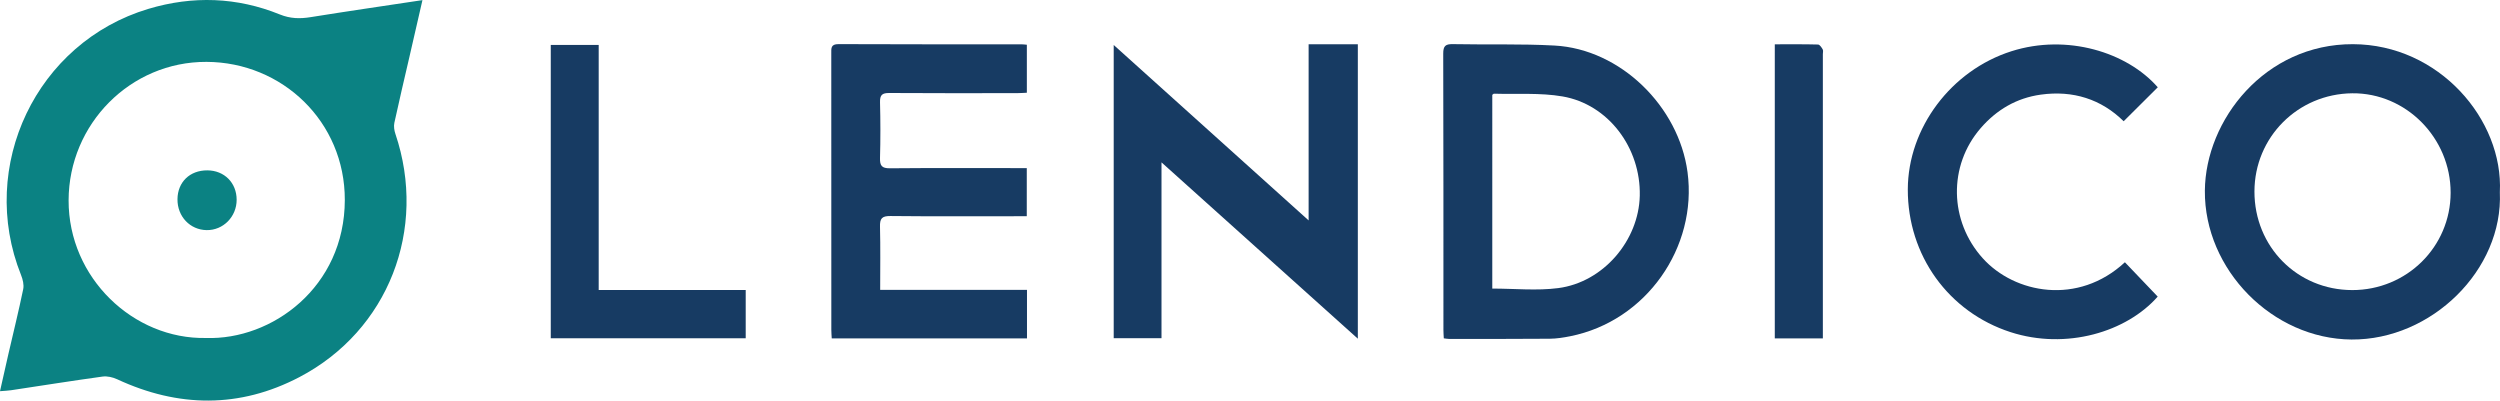 <?xml version="1.0" encoding="utf-8"?>
<!-- Generator: Adobe Illustrator 16.0.0, SVG Export Plug-In . SVG Version: 6.00 Build 0)  -->
<!DOCTYPE svg PUBLIC "-//W3C//DTD SVG 1.1//EN" "http://www.w3.org/Graphics/SVG/1.1/DTD/svg11.dtd">
<svg version="1.1" id="Layer_1" xmlns="http://www.w3.org/2000/svg" xmlns:xlink="http://www.w3.org/1999/xlink" x="0px" y="0px"
	 width="731.316px" height="117.178px" viewBox="0 1 731.316 117.178" enable-background="new 0 1 731.316 117.178"
	 xml:space="preserve">
<g>
	<path fill="#0B8283" d="M123.577,1.036c-1.362,5.936-2.603,11.358-3.852,16.78c-1.467,6.369-2.986,12.728-4.367,19.116
		c-0.22,1.017-0.031,2.234,0.311,3.246c9.408,27.857-2.037,57.503-28.086,71.135c-17.462,9.139-35.401,8.949-53.281,0.642
		c-1.294-0.602-2.927-0.989-4.31-0.799c-8.925,1.229-17.823,2.651-26.733,3.993c-0.914,0.138-1.845,0.164-3.259,0.283
		c0.862-3.822,1.629-7.284,2.426-10.738c1.469-6.368,3.04-12.716,4.365-19.114c0.266-1.282-0.124-2.852-0.632-4.121
		C-6.594,49.575,10.669,13.394,43.42,3.591c12.978-3.884,25.876-3.452,38.448,1.641c3.071,1.244,5.892,1.285,9.02,0.782
		C101.581,4.296,112.3,2.74,123.577,1.036z M60.262,99.869c19.266,0.647,40.559-14.849,40.605-40.368
		c0.041-22.904-18.292-40.318-40.454-40.402C38.17,19.012,20.127,37.262,20.068,59.596C20.008,82.346,39.093,100.303,60.262,99.869z
		"/>
	<path fill="#173B63" d="M422.349,99.974c-0.041-0.883-0.109-1.663-0.109-2.444c-0.006-26.948,0.022-53.896-0.058-80.843
		c-0.006-2.258,0.669-2.82,2.837-2.777c9.908,0.199,19.84-0.124,29.726,0.414c19.312,1.05,36.342,17.835,38.904,37.035
		c2.931,21.963-12.052,43.566-34.336,48.002c-1.95,0.389-3.952,0.709-5.934,0.726c-9.835,0.083-19.67,0.056-29.506,0.057
		C423.415,100.142,422.957,100.043,422.349,99.974z M436.532,85.417c6.589,0,13.042,0.677,19.3-0.141
		c13.177-1.719,23.548-13.911,23.847-27.025c0.318-13.998-9.188-26.736-22.609-29.043c-6.533-1.123-13.351-0.594-20.038-0.799
		c-0.127-0.004-0.261,0.167-0.498,0.331C436.532,47.594,436.532,66.519,436.532,85.417z"/>
	<path fill="#173B63" d="M339.768,48.497c0,17.586,0,34.436,0,51.441c-4.738,0-9.257,0-13.979,0c0-28.39,0-56.816,0-85.774
		c18.991,17.091,37.76,33.982,57.018,51.315c0-17.519,0-34.469,0-51.522c4.987,0,9.604,0,14.396,0c0,28.549,0,57.058,0,86.121
		C378.059,82.884,359.202,65.95,339.768,48.497z"/>
	<path fill="#173B63" d="M731.273,57.206c0.993,22.778-20.033,43.28-43.394,43.111c-23.137-0.168-43.082-20.454-42.896-43.532
		c0.167-20.688,17.567-42.933,43.303-42.862C713.519,13.993,732.333,36.057,731.273,57.206z M659.485,57.01
		c-0.021,16.17,12.526,28.823,28.604,28.846c15.944,0.021,28.769-12.664,28.785-28.477c0.018-16.029-13.054-29.244-28.775-29.089
		C672.158,28.449,659.504,41.149,659.485,57.01z"/>
	<path fill="#173B63" d="M300.358,64.253c-1.072,0-2.017,0-2.961,0c-12.314,0-24.63,0.072-36.944-0.061
		c-2.51-0.026-3.092,0.767-3.032,3.131c0.156,6.058,0.052,12.121,0.052,18.463c14.436,0,28.616,0,42.946,0c0,4.872,0,9.462,0,14.208
		c-18.992,0-37.908,0-57.116,0c-0.041-0.823-0.119-1.666-0.119-2.508c-0.007-26.949-0.002-53.898-0.014-80.847
		c-0.001-1.502-0.179-2.744,2.12-2.732c17.833,0.087,35.665,0.048,53.498,0.054c0.469,0,0.938,0.07,1.591,0.123
		c0,4.652,0,9.229,0,14.041c-0.959,0.042-1.89,0.119-2.819,0.119c-12.475,0.008-24.951,0.052-37.425-0.04
		c-2.117-0.016-2.761,0.601-2.707,2.713c0.137,5.435,0.147,10.877-0.003,16.312c-0.063,2.264,0.541,3.021,2.913,3
		c12.314-0.114,24.629-0.054,36.944-0.054c0.955,0,1.91,0,3.077,0C300.358,54.832,300.358,59.333,300.358,64.253z"/>
	<path fill="#173B63" d="M631.205,26.536c-3.277,3.261-6.548,6.517-9.979,9.933c-6.558-6.466-14.816-9.089-24.22-7.79
		c-7.083,0.978-12.934,4.41-17.611,9.813c-9.532,11.008-9.189,27.204,0.628,38.074c9.314,10.313,27.857,13.873,41.569,1.151
		c3.188,3.34,6.379,6.682,9.59,10.045c-9.085,10.352-26.734,15.67-43.039,10.396c-18.191-5.884-30.111-22.501-30.058-41.77
		c0.051-17.949,12.657-34.795,30.337-40.41C604.645,10.829,622.201,16.245,631.205,26.536z"/>
	<path fill="#173B63" d="M175.134,85.826c14.552,0,28.685,0,43.005,0c0,4.751,0,9.343,0,14.131c-18.979,0-37.939,0-57.026,0
		c0-28.587,0-57.103,0-85.811c4.589,0,9.179,0,14.021,0C175.134,37.943,175.134,61.72,175.134,85.826z"/>
	<path fill="#173B63" d="M519.174,13.962c4.357,0,8.506-0.047,12.65,0.064c0.479,0.013,1.043,0.85,1.365,1.419
		c0.205,0.364,0.044,0.938,0.044,1.418c0.001,26.796,0.001,53.593,0.001,80.389c0,0.864,0,1.729,0,2.74c-4.779,0-9.303,0-14.062,0
		C519.174,71.444,519.174,42.872,519.174,13.962z"/>
	<path fill="#0B8283" d="M60.635,50.833c4.984,0.02,8.591,3.634,8.591,8.612c0,4.952-3.936,8.937-8.761,8.87
		c-4.884-0.066-8.6-4.003-8.547-9.052C51.97,54.253,55.526,50.815,60.635,50.833z"/>
</g>
</svg>
